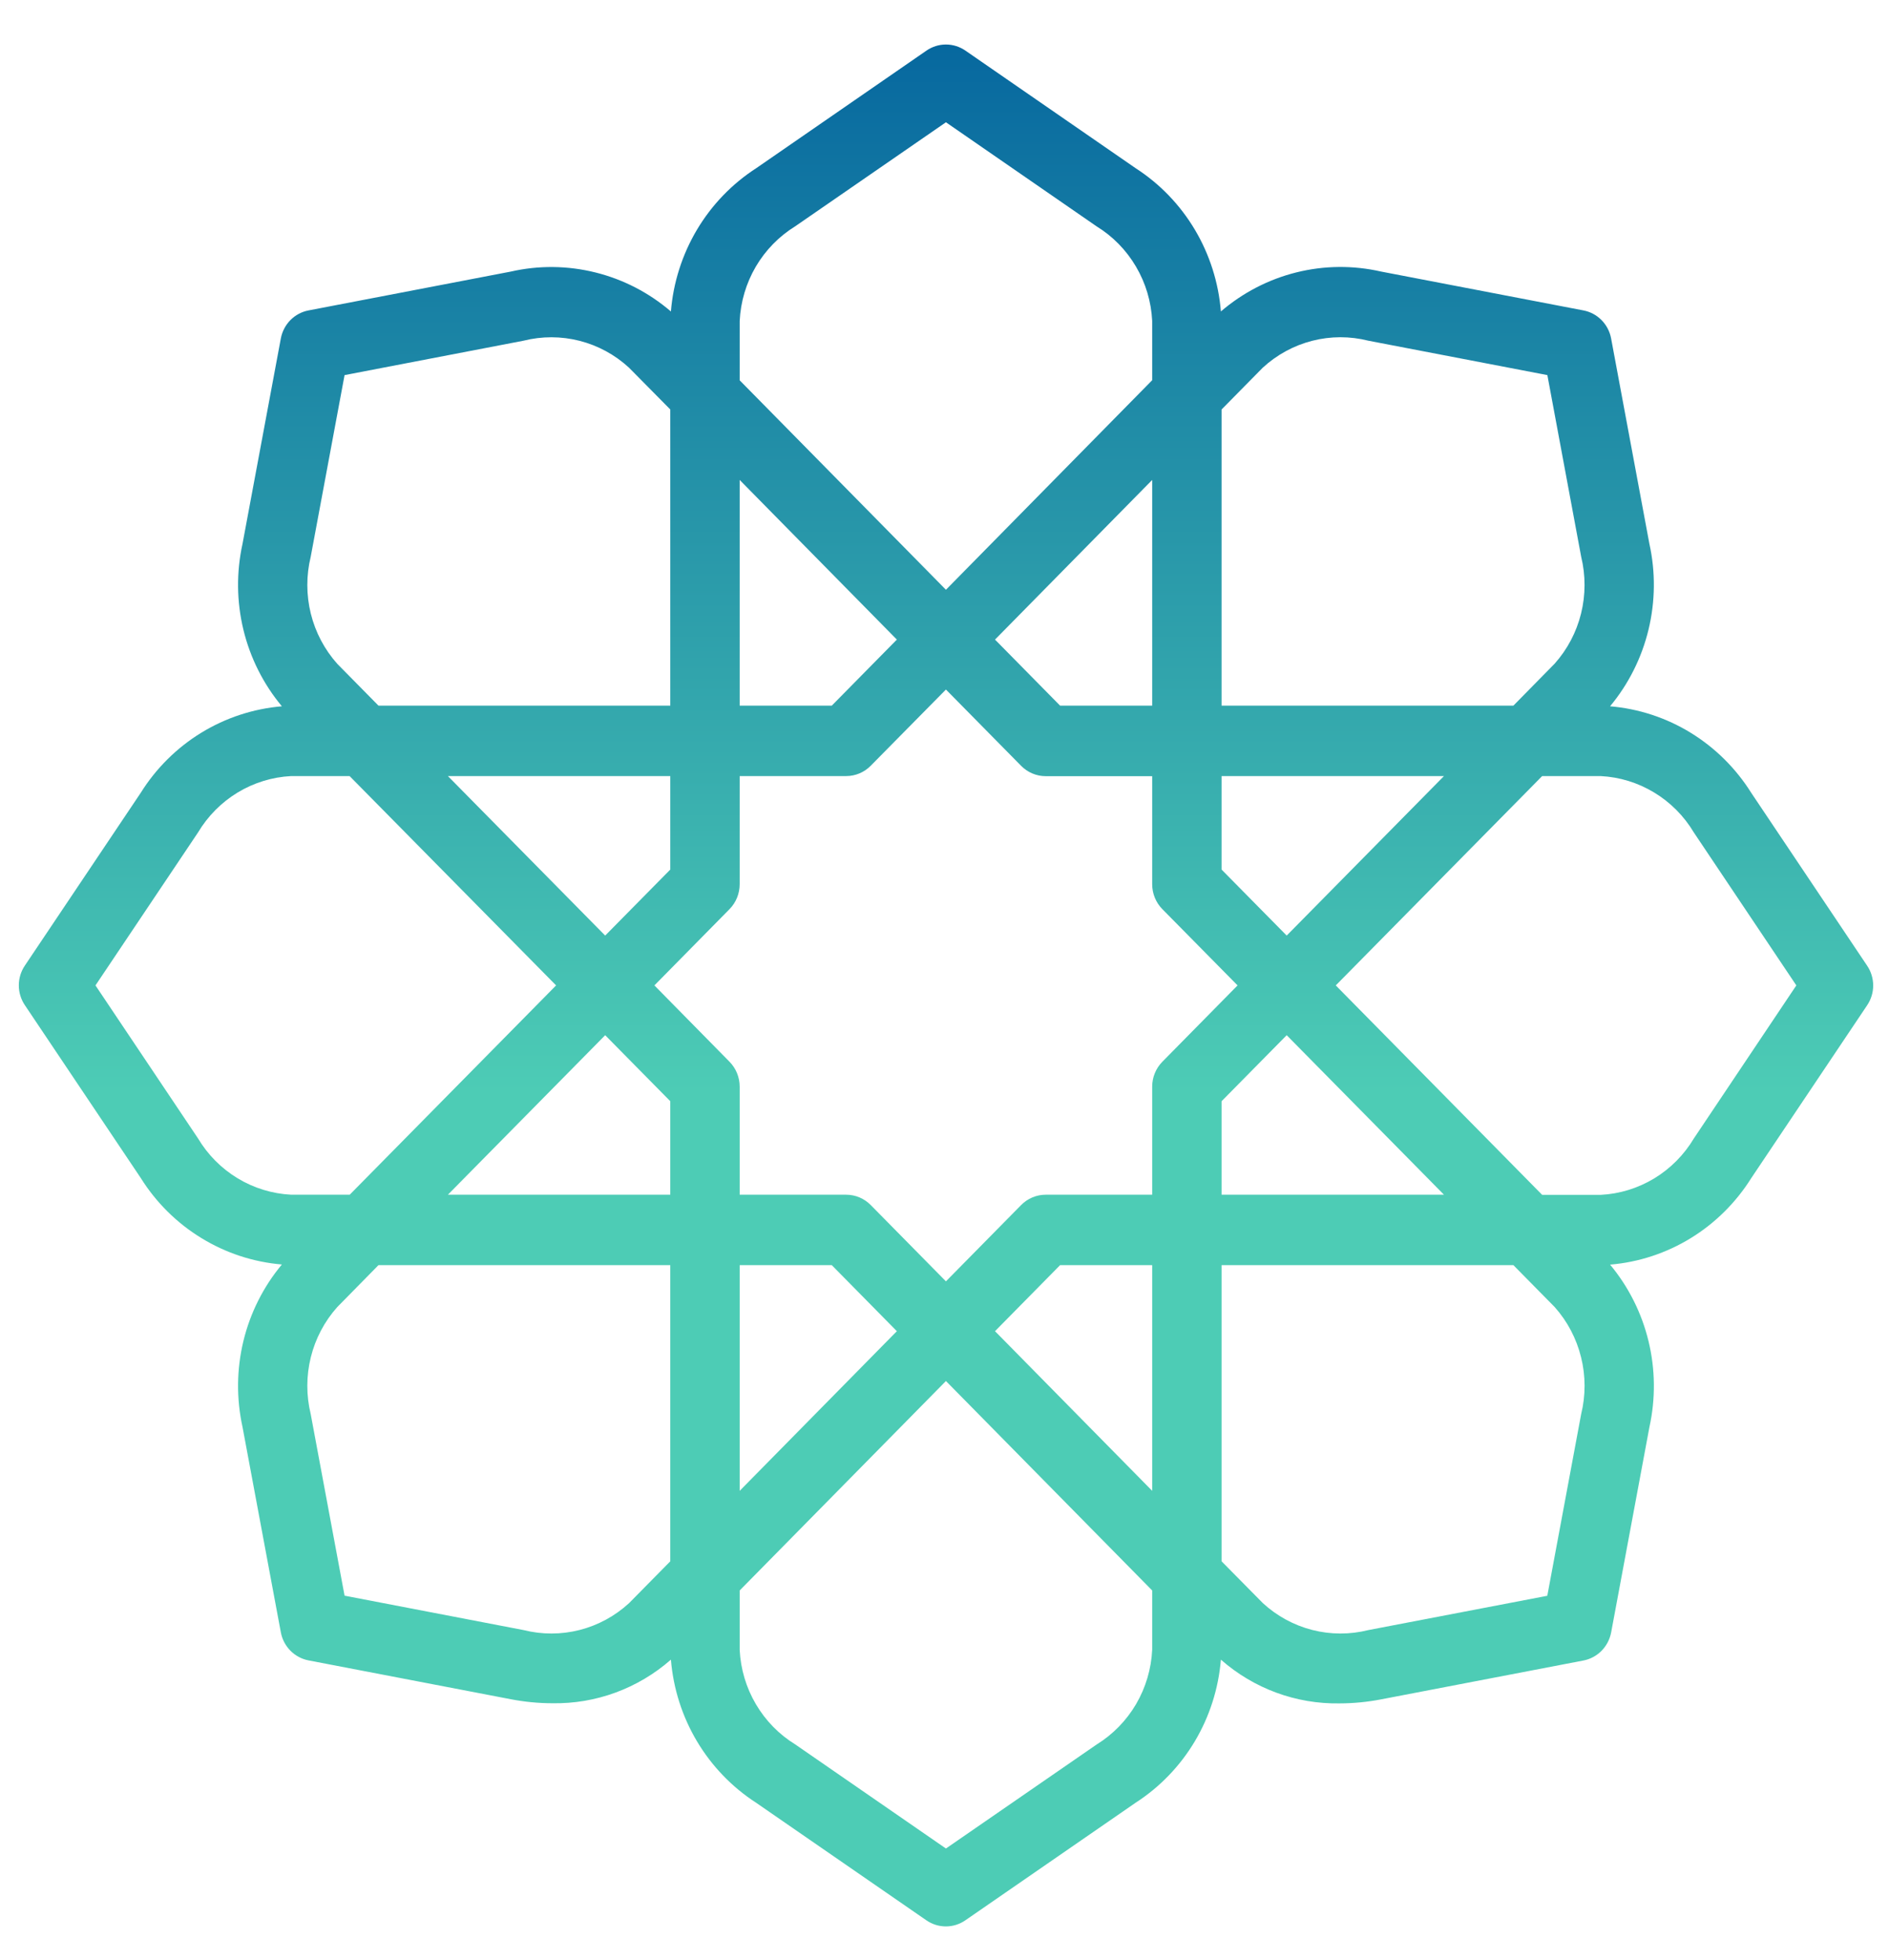 <svg width="54" height="56" viewBox="0 0 54 56" fill="none" xmlns="http://www.w3.org/2000/svg">
<g clip-path="url(#clip0_3256_8890)">
<path d="M53.373 27.593L50.062 22.656C49.623 21.956 49.03 21.368 48.33 20.939C47.63 20.51 46.841 20.251 46.026 20.183C46.554 19.549 46.93 18.8 47.125 17.994C47.32 17.188 47.329 16.348 47.15 15.538L46.056 9.671C46.019 9.472 45.923 9.289 45.781 9.146C45.64 9.003 45.459 8.907 45.262 8.87L39.48 7.76C38.681 7.578 37.853 7.586 37.058 7.784C36.264 7.982 35.526 8.364 34.901 8.9C34.834 8.073 34.579 7.273 34.156 6.562C33.733 5.852 33.154 5.251 32.463 4.806L27.599 1.447C27.434 1.333 27.24 1.272 27.041 1.272C26.842 1.272 26.648 1.333 26.483 1.447L21.617 4.807C20.927 5.252 20.347 5.854 19.924 6.564C19.502 7.274 19.246 8.074 19.179 8.901C18.555 8.365 17.816 7.983 17.022 7.786C16.228 7.588 15.399 7.579 14.601 7.761L8.818 8.871C8.622 8.908 8.442 9.005 8.301 9.148C8.16 9.291 8.065 9.474 8.028 9.672L6.933 15.539C6.755 16.349 6.763 17.189 6.958 17.995C7.153 18.801 7.53 19.55 8.058 20.183C7.242 20.252 6.454 20.51 5.753 20.939C5.053 21.368 4.46 21.956 4.022 22.657L0.711 27.592C0.598 27.759 0.538 27.956 0.538 28.158C0.538 28.36 0.598 28.557 0.711 28.724L4.022 33.66C4.461 34.361 5.053 34.949 5.754 35.377C6.454 35.807 7.242 36.065 8.058 36.134C7.53 36.767 7.153 37.516 6.958 38.322C6.763 39.128 6.755 39.969 6.933 40.779L8.028 46.645C8.065 46.844 8.16 47.026 8.301 47.169C8.442 47.312 8.622 47.409 8.818 47.447L14.601 48.557C14.991 48.632 15.387 48.671 15.784 48.672C17.029 48.695 18.237 48.252 19.179 47.426C19.247 48.252 19.502 49.051 19.925 49.761C20.348 50.47 20.927 51.071 21.616 51.516L26.481 54.874C26.646 54.988 26.84 55.049 27.039 55.049C27.238 55.049 27.433 54.988 27.597 54.874L32.463 51.515C33.153 51.07 33.732 50.47 34.155 49.761C34.578 49.051 34.833 48.252 34.901 47.426C35.842 48.253 37.051 48.698 38.296 48.676C38.693 48.675 39.09 48.636 39.48 48.561L45.263 47.451C45.459 47.414 45.64 47.317 45.782 47.174C45.923 47.031 46.019 46.848 46.057 46.649L47.151 40.782C47.329 39.973 47.321 39.132 47.126 38.327C46.931 37.521 46.555 36.772 46.027 36.138C46.842 36.07 47.631 35.811 48.331 35.382C49.031 34.953 49.624 34.365 50.063 33.665L53.373 28.73C53.487 28.562 53.548 28.364 53.548 28.161C53.547 27.958 53.487 27.76 53.373 27.593ZM39.117 9.736L44.234 10.719L45.2 15.908C45.33 16.442 45.329 17 45.197 17.533C45.065 18.066 44.805 18.559 44.441 18.966L43.263 20.164H34.921V11.701L36.099 10.506C36.501 10.136 36.987 9.873 37.513 9.738C38.039 9.604 38.59 9.603 39.117 9.736ZM25.638 38.04L21.145 42.602V36.153H23.778L25.638 38.04ZM28.444 18.277L32.937 13.715V20.164H30.304L28.444 18.277ZM35.378 28.159L33.228 30.34C33.042 30.529 32.937 30.785 32.937 31.052V34.14H29.893C29.63 34.14 29.377 34.246 29.191 34.435L27.041 36.616L24.891 34.435C24.705 34.246 24.452 34.14 24.189 34.14H21.145V31.052C21.145 30.785 21.04 30.529 20.854 30.34L18.707 28.159L20.857 25.977C21.042 25.788 21.145 25.532 21.145 25.265V22.177H24.189C24.452 22.177 24.705 22.071 24.891 21.882L27.041 19.704L29.191 21.885C29.377 22.073 29.63 22.18 29.893 22.18H32.937V25.268C32.937 25.535 33.042 25.791 33.228 25.98L35.378 28.159ZM23.778 20.164H21.145V13.715L25.638 18.277L23.778 20.164ZM19.161 24.849L17.3 26.735L12.804 22.177H19.161V24.849ZM17.3 29.582L19.161 31.468V34.14H12.804L17.3 29.582ZM30.304 36.153H32.937V42.602L28.444 38.04L30.304 36.153ZM34.921 31.468L36.782 29.582L41.278 34.14H34.921V31.468ZM36.782 26.735L34.921 24.849V22.177H41.278L36.782 26.735ZM22.732 6.467L27.041 3.494L31.346 6.467C31.809 6.751 32.196 7.146 32.473 7.617C32.751 8.088 32.91 8.622 32.937 9.17V10.865L27.041 16.853L21.145 10.868V9.173C21.171 8.624 21.33 8.091 21.606 7.619C21.883 7.148 22.27 6.752 22.732 6.467ZM8.882 15.911L9.85 10.719L14.965 9.736C15.491 9.604 16.042 9.605 16.567 9.739C17.093 9.873 17.578 10.136 17.98 10.506L19.161 11.701V20.164H10.819L9.641 18.969C9.277 18.561 9.017 18.069 8.885 17.536C8.753 17.002 8.752 16.444 8.882 15.911ZM5.66 32.53L2.729 28.159L5.659 23.791C5.939 23.322 6.328 22.929 6.793 22.647C7.258 22.366 7.783 22.204 8.324 22.177H9.994L15.897 28.159L9.997 34.14H8.326C7.786 34.113 7.26 33.953 6.795 33.672C6.33 33.391 5.94 32.999 5.66 32.53ZM14.968 46.581L9.85 45.598L8.882 40.409C8.752 39.875 8.753 39.317 8.885 38.784C9.017 38.251 9.277 37.758 9.641 37.351L10.819 36.153H19.161V44.616L17.983 45.811C17.581 46.18 17.096 46.444 16.57 46.578C16.044 46.712 15.494 46.713 14.968 46.581ZM31.35 49.85L27.041 52.823L22.736 49.85C22.273 49.566 21.886 49.171 21.609 48.7C21.331 48.229 21.172 47.696 21.145 47.147V45.449L27.041 39.464L32.937 45.449V47.144C32.911 47.693 32.752 48.226 32.476 48.698C32.199 49.169 31.812 49.565 31.35 49.85ZM45.2 40.409L44.232 45.601L39.117 46.581C38.59 46.713 38.04 46.712 37.514 46.578C36.988 46.444 36.503 46.18 36.101 45.811L34.921 44.616V36.153H43.263L44.441 37.348C44.806 37.756 45.065 38.249 45.197 38.783C45.33 39.316 45.331 39.875 45.2 40.409ZM48.423 32.53C48.143 32.999 47.754 33.392 47.289 33.674C46.824 33.955 46.299 34.117 45.758 34.144H44.085L38.185 28.159L44.085 22.177H45.756C46.296 22.204 46.821 22.365 47.285 22.646C47.75 22.926 48.14 23.318 48.42 23.787L51.351 28.159L48.423 32.53Z" fill="url(#paint0_linear_3256_8890)"/>
</g>
<defs>
<linearGradient id="paint0_linear_3256_8890" x1="27.043" y1="1.272" x2="27.043" y2="55.049" gradientUnits="userSpaceOnUse">
<stop stop-color="#07689F"/>
<stop offset="0.557" stop-color="#4DCCB5"/>
<stop offset="1" stop-color="#4DCCB5"/>
</linearGradient>
<clipPath id="clip0_3256_8890">
<rect width="53.841" height="54.621" fill="white" transform="translate(0.12 0.848)"/>
</clipPath>
</defs>
</svg>
